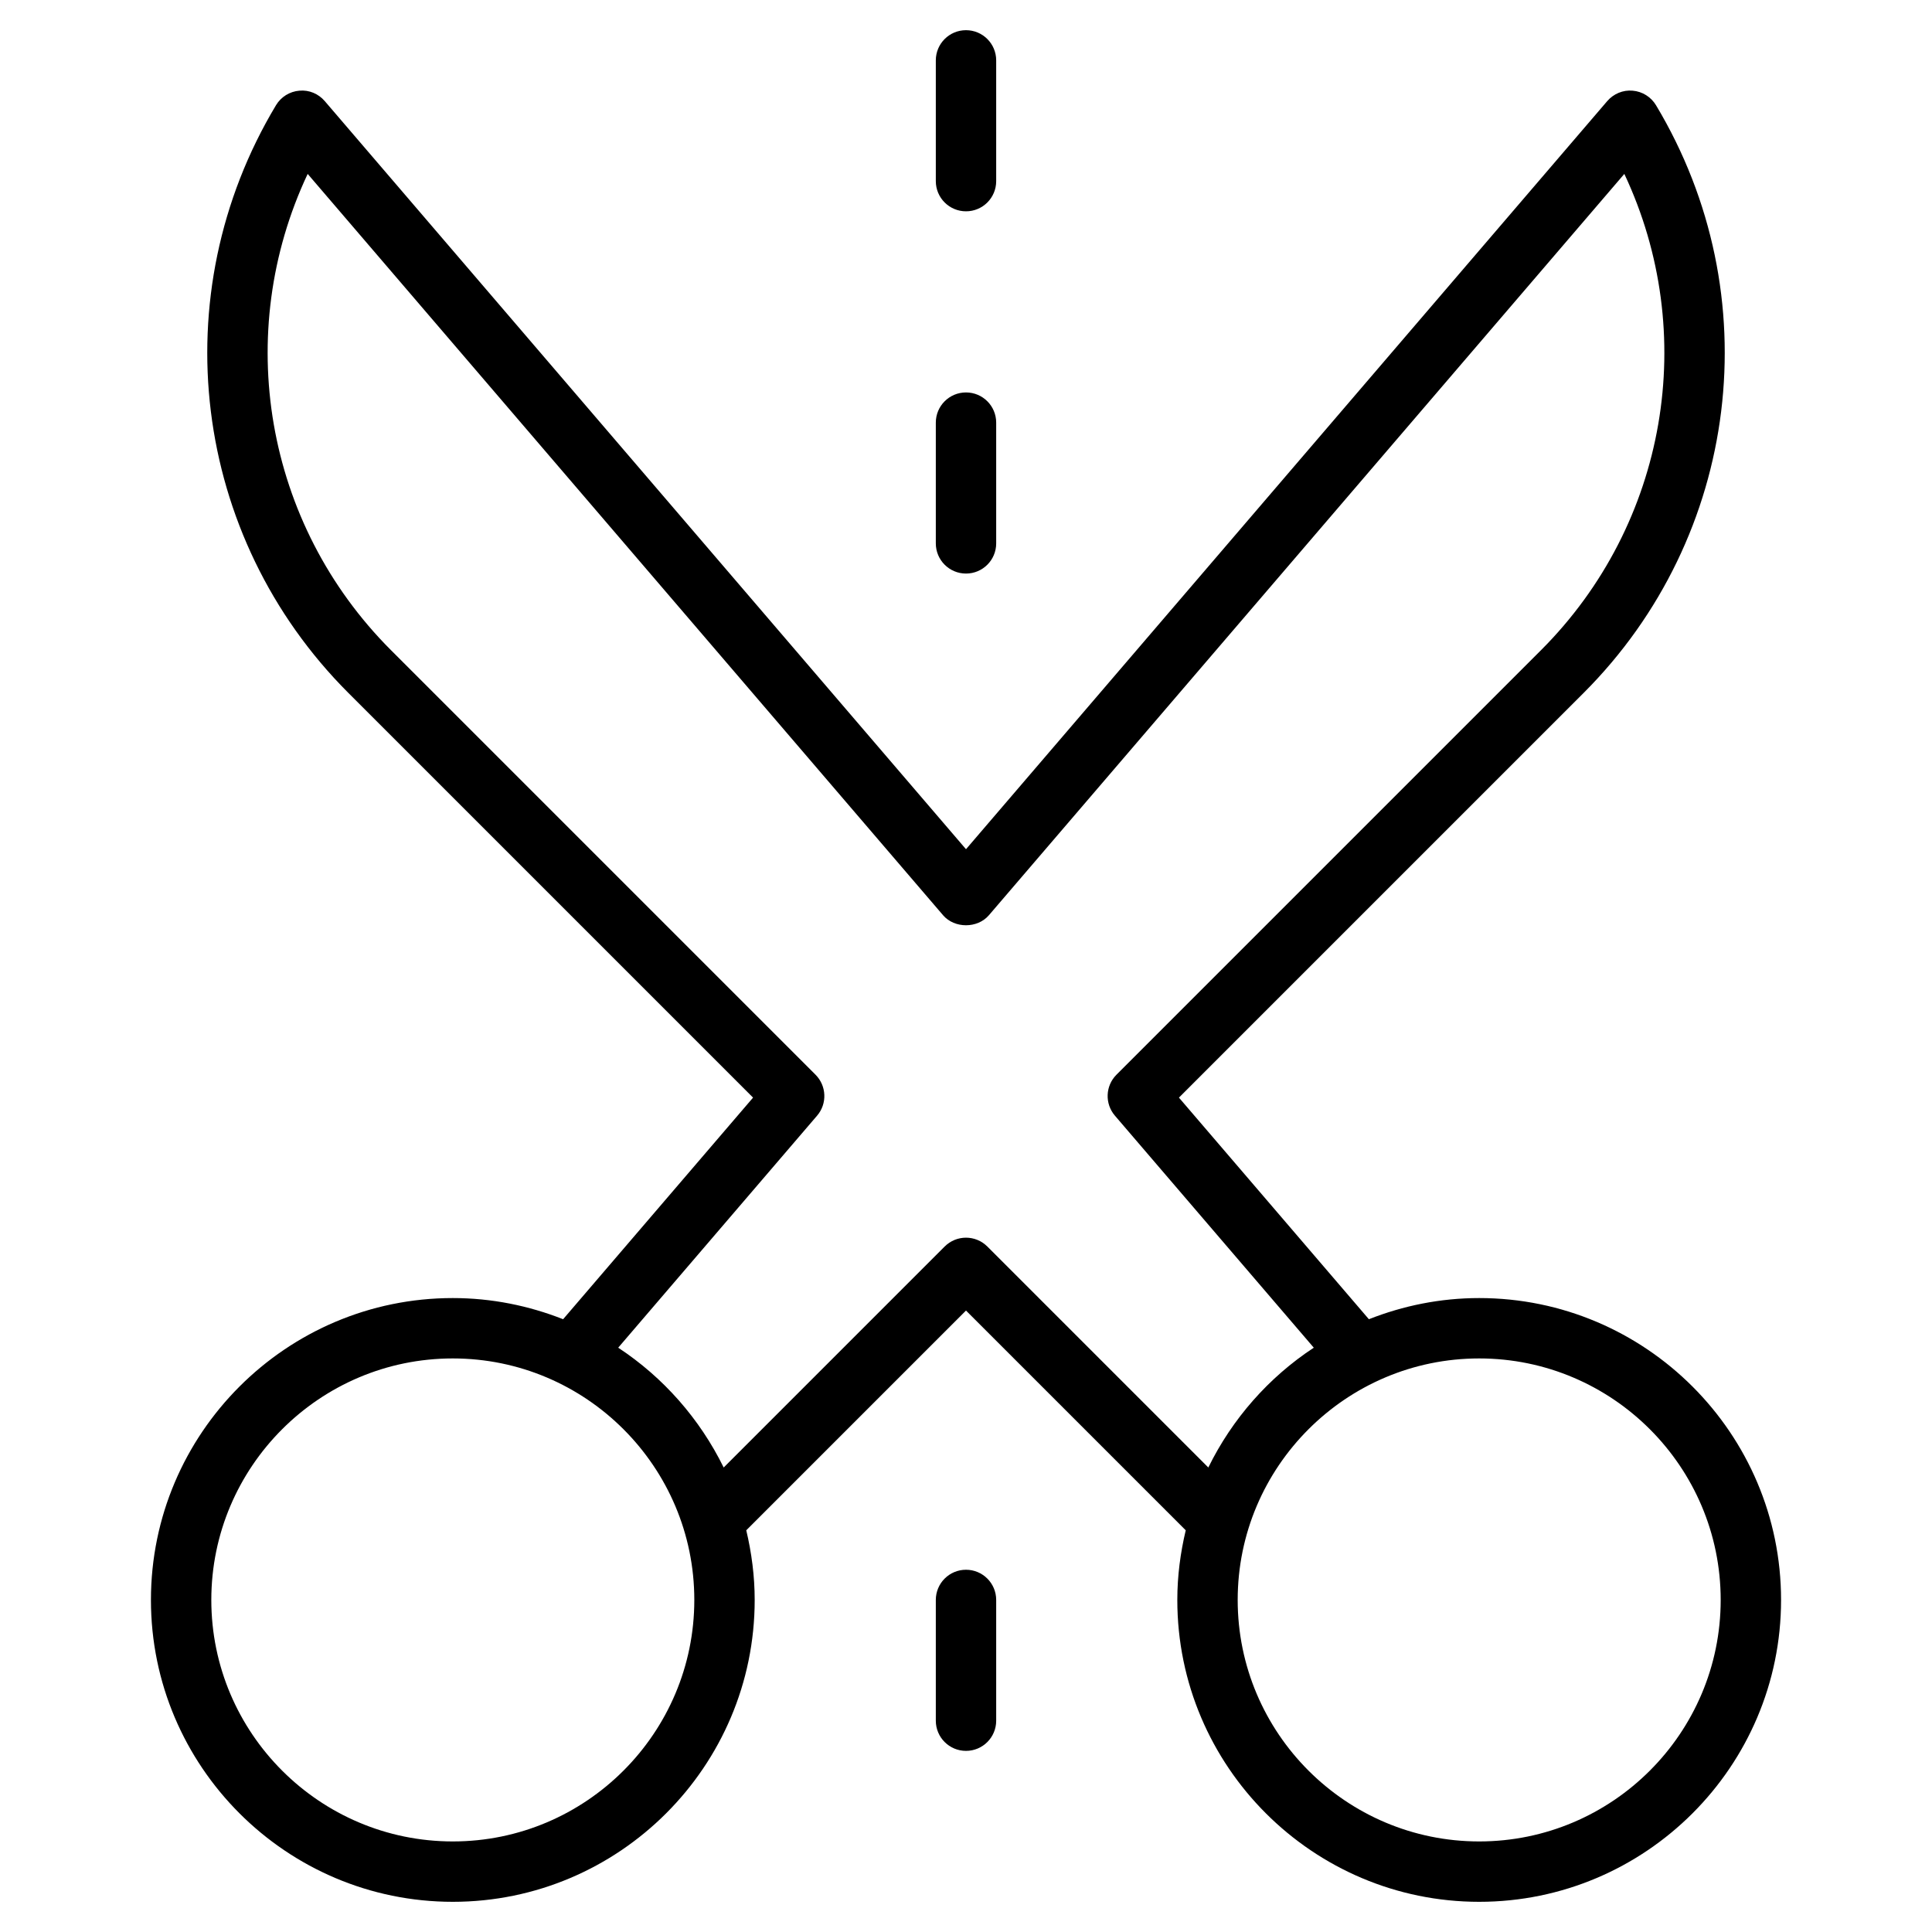 <?xml version="1.0" encoding="utf-8"?>
<!-- Generator: Adobe Illustrator 19.2.1, SVG Export Plug-In . SVG Version: 6.00 Build 0)  -->
<!DOCTYPE svg PUBLIC "-//W3C//DTD SVG 1.1//EN" "http://www.w3.org/Graphics/SVG/1.1/DTD/svg11.dtd">
<svg version="1.1" id="Layer_1" xmlns="http://www.w3.org/2000/svg" xmlns:xlink="http://www.w3.org/1999/xlink" x="0px" y="0px"
	 width="64px" height="64px" viewBox="0 0 64 64" enable-background="new 0 0 64 64" xml:space="preserve">
<path d="M32,7c0.552,0,1-0.447,1-1V2c0-0.553-0.448-1-1-1s-1,0.447-1,1v4C31,6.553,31.448,7,32,7z"/>
<path d="M31,18c0,0.553,0.448,1,1,1s1-0.447,1-1v-4c0-0.553-0.448-1-1-1s-1,0.447-1,1V18z"/>
<path d="M33,57v-4c0-0.553-0.448-1-1-1s-1,0.447-1,1v4c0,0.553,0.448,1,1,1S33,57.553,33,57z"/>
<path d="M15,43C9.486,43,5,47.486,5,53s4.486,10,10,10s10-4.486,10-10c0-0.795-0.103-1.565-0.279-2.307L32,43.414l7.279,7.279
	C39.103,51.435,39,52.205,39,53c0,5.514,4.486,10,10,10s10-4.486,10-10s-4.486-10-10-10c-1.29,0-2.52,0.254-3.654,0.701
	l-6.292-7.341l13.407-13.407c5.18-5.181,6.166-13.187,2.396-19.468c-0.166-0.275-0.453-0.455-0.773-0.481
	c-0.32-0.03-0.634,0.103-0.843,0.346L32,28.131L10.759,3.35c-0.209-0.243-0.517-0.377-0.843-0.346
	C9.596,3.03,9.308,3.21,9.143,3.485c-3.769,6.281-2.784,14.287,2.396,19.468L24.946,36.36l-6.292,7.341C17.52,43.254,16.29,43,15,43
	z M15,61c-4.411,0-8-3.589-8-8s3.589-8,8-8s8,3.589,8,8S19.411,61,15,61z M57,53c0,4.411-3.589,8-8,8s-8-3.589-8-8s3.589-8,8-8
	S57,48.589,57,53z M27.067,36.958c0.34-0.396,0.317-0.988-0.052-1.357L12.953,21.539c-4.194-4.194-5.244-10.506-2.761-15.778
	l21.048,24.557c0.38,0.443,1.139,0.443,1.519,0L53.808,5.761c2.483,5.272,1.433,11.584-2.761,15.778L36.985,35.601
	c-0.37,0.369-0.392,0.961-0.052,1.357l6.588,7.686c-1.493,0.982-2.701,2.354-3.494,3.969l-7.32-7.32
	c-0.391-0.391-1.023-0.391-1.414,0l-7.32,7.32c-0.793-1.614-2.001-2.987-3.494-3.969L27.067,36.958z"/>
</svg>
